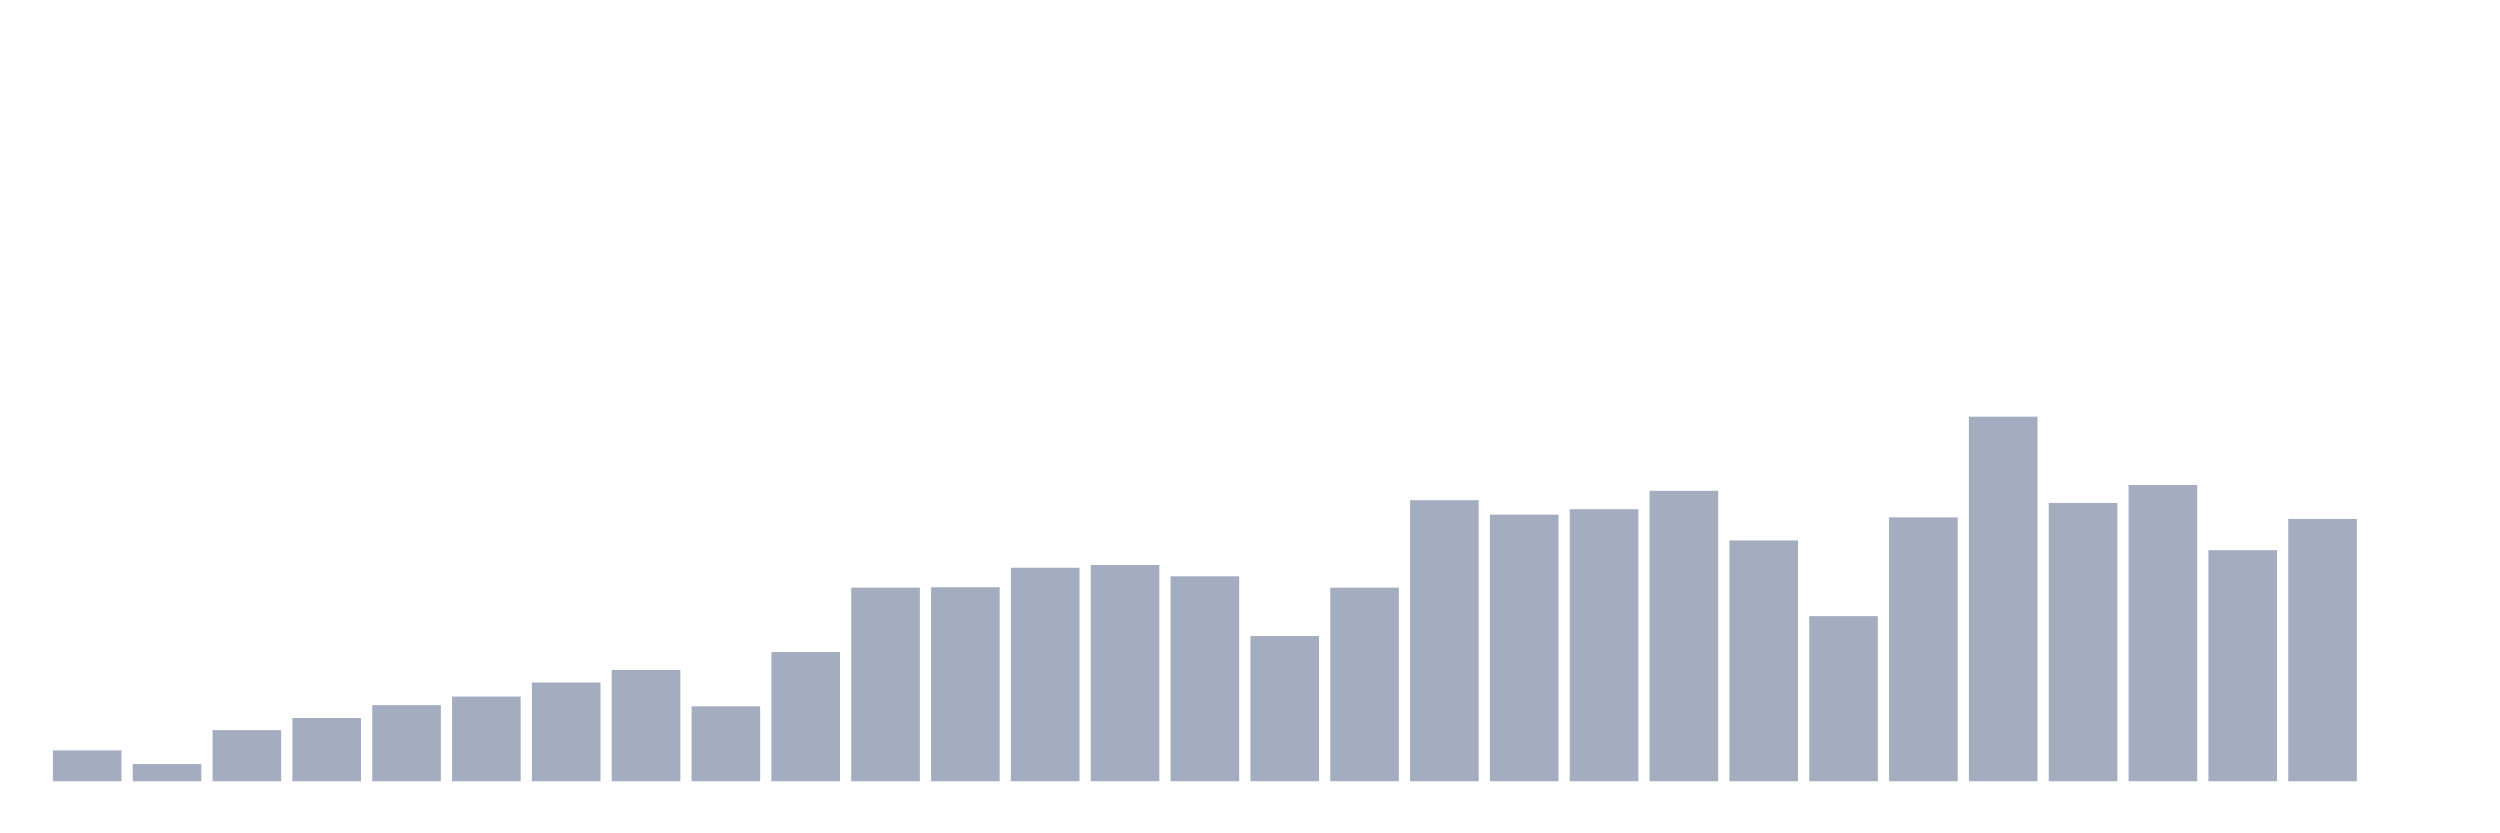 <svg xmlns="http://www.w3.org/2000/svg" viewBox="0 0 480 160"><g transform="translate(10,10)"><rect class="bar" x="0.153" width="13.175" y="134.079" height="5.921" fill="rgb(164,173,192)"></rect><rect class="bar" x="15.482" width="13.175" y="136.702" height="3.298" fill="rgb(164,173,192)"></rect><rect class="bar" x="30.81" width="13.175" y="130.182" height="9.818" fill="rgb(164,173,192)"></rect><rect class="bar" x="46.138" width="13.175" y="127.859" height="12.141" fill="rgb(164,173,192)"></rect><rect class="bar" x="61.466" width="13.175" y="125.385" height="14.615" fill="rgb(164,173,192)"></rect><rect class="bar" x="76.794" width="13.175" y="123.737" height="16.263" fill="rgb(164,173,192)"></rect><rect class="bar" x="92.123" width="13.175" y="121.039" height="18.961" fill="rgb(164,173,192)"></rect><rect class="bar" x="107.451" width="13.175" y="118.64" height="21.36" fill="rgb(164,173,192)"></rect><rect class="bar" x="122.779" width="13.175" y="125.61" height="14.39" fill="rgb(164,173,192)"></rect><rect class="bar" x="138.107" width="13.175" y="115.193" height="24.807" fill="rgb(164,173,192)"></rect><rect class="bar" x="153.436" width="13.175" y="102.827" height="37.173" fill="rgb(164,173,192)"></rect><rect class="bar" x="168.764" width="13.175" y="102.752" height="37.248" fill="rgb(164,173,192)"></rect><rect class="bar" x="184.092" width="13.175" y="99.004" height="40.996" fill="rgb(164,173,192)"></rect><rect class="bar" x="199.42" width="13.175" y="98.48" height="41.52" fill="rgb(164,173,192)"></rect><rect class="bar" x="214.748" width="13.175" y="100.653" height="39.347" fill="rgb(164,173,192)"></rect><rect class="bar" x="230.077" width="13.175" y="112.12" height="27.88" fill="rgb(164,173,192)"></rect><rect class="bar" x="245.405" width="13.175" y="102.827" height="37.173" fill="rgb(164,173,192)"></rect><rect class="bar" x="260.733" width="13.175" y="86.039" height="53.961" fill="rgb(164,173,192)"></rect><rect class="bar" x="276.061" width="13.175" y="88.812" height="51.188" fill="rgb(164,173,192)"></rect><rect class="bar" x="291.39" width="13.175" y="87.762" height="52.238" fill="rgb(164,173,192)"></rect><rect class="bar" x="306.718" width="13.175" y="84.24" height="55.76" fill="rgb(164,173,192)"></rect><rect class="bar" x="322.046" width="13.175" y="93.758" height="46.242" fill="rgb(164,173,192)"></rect><rect class="bar" x="337.374" width="13.175" y="108.298" height="31.702" fill="rgb(164,173,192)"></rect><rect class="bar" x="352.702" width="13.175" y="89.336" height="50.664" fill="rgb(164,173,192)"></rect><rect class="bar" x="368.031" width="13.175" y="70" height="70" fill="rgb(164,173,192)"></rect><rect class="bar" x="383.359" width="13.175" y="86.563" height="53.437" fill="rgb(164,173,192)"></rect><rect class="bar" x="398.687" width="13.175" y="83.116" height="56.884" fill="rgb(164,173,192)"></rect><rect class="bar" x="414.015" width="13.175" y="95.632" height="44.368" fill="rgb(164,173,192)"></rect><rect class="bar" x="429.344" width="13.175" y="89.636" height="50.364" fill="rgb(164,173,192)"></rect><rect class="bar" x="444.672" width="13.175" y="140" height="0" fill="rgb(164,173,192)"></rect></g></svg>